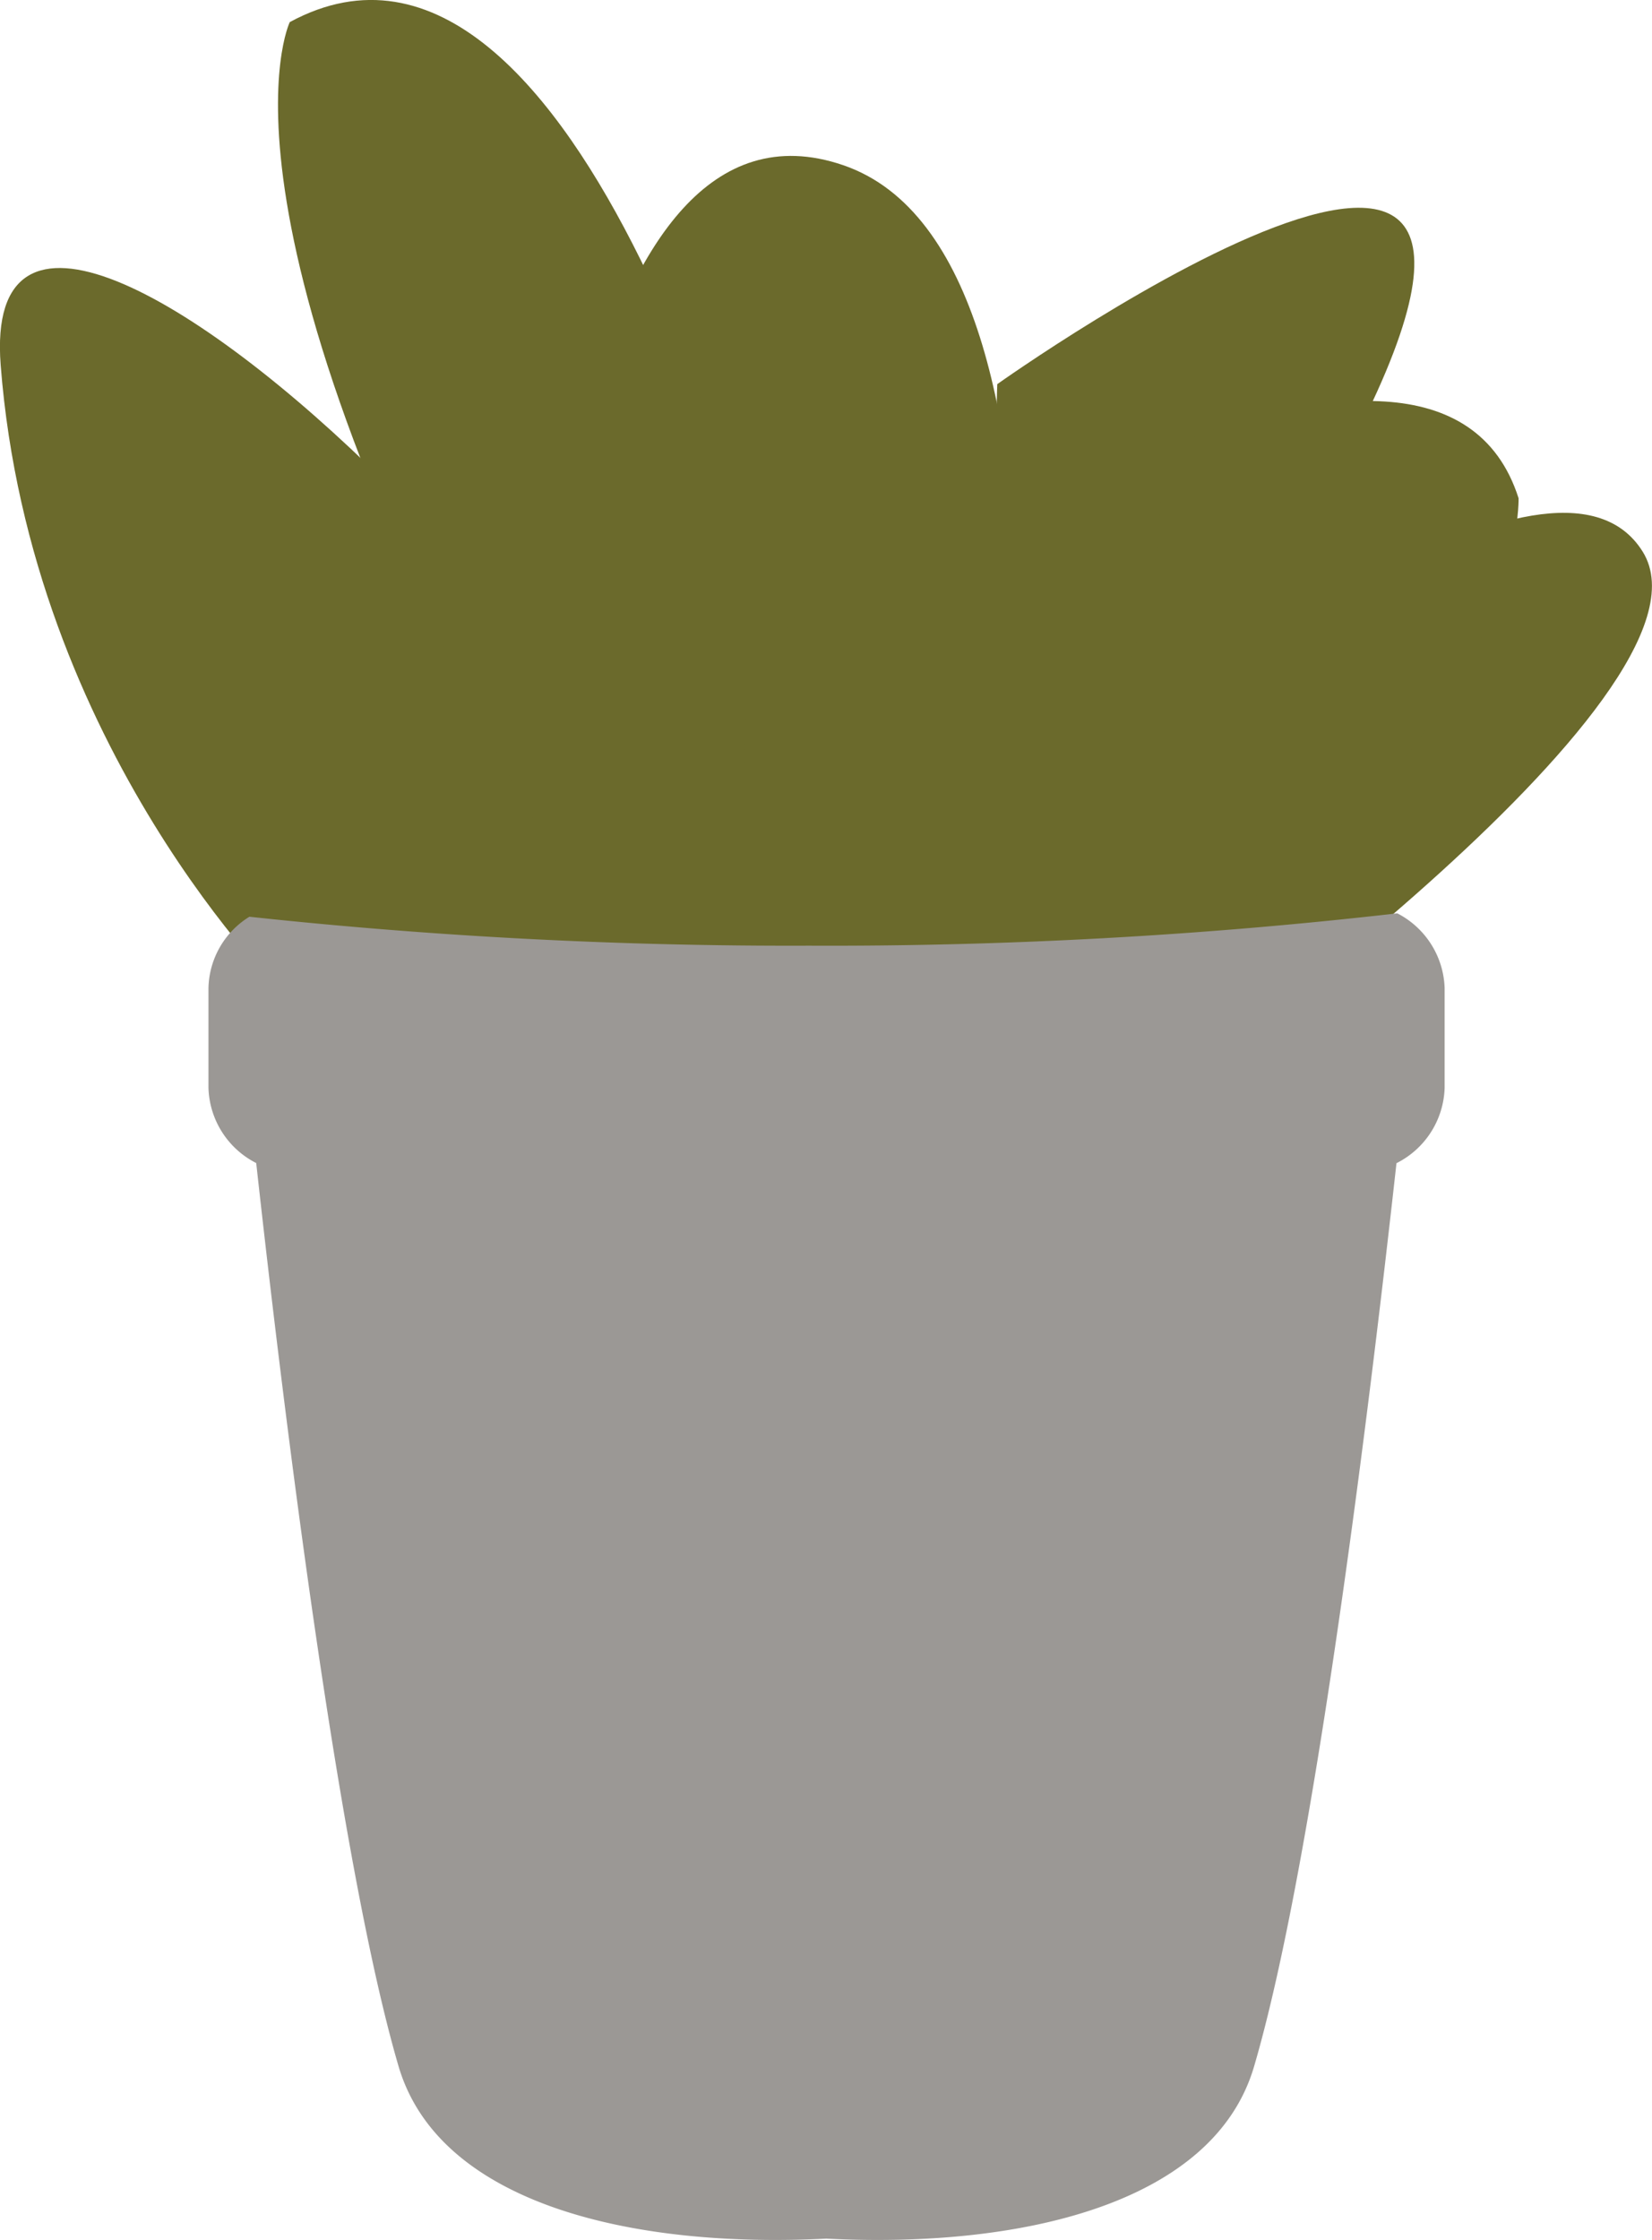 <svg xmlns="http://www.w3.org/2000/svg" viewBox="0 0 121.09 164.14"><defs><style>.cls-1{fill:#6b6a2c;}.cls-2{fill:#9b9895;}</style></defs><title>Asset 4</title><g id="Layer_2" data-name="Layer 2"><g id="Layer_1-2" data-name="Layer 1"><path class="cls-1" d="M39.56,50.52S42.22,5.38,61.82,12.11,72.9,74.47,72.9,74.47Z"/><path class="cls-1" d="M73.1,28.15s48.7-34.64,23.16,9.5S73.1,28.15,73.1,28.15Z"/><path class="cls-1" d="M20.84,72.89S2.23,54.87.05,26.76,61.62,62,48,74.47,20.84,72.89,20.84,72.89Z"/><path class="cls-1" d="M56.47,45.17S42.81-10.06,21.24,1.62c0,0-7.13,14.65,19.59,61.57S56.47,45.17,56.47,45.17Z"/><path class="cls-1" d="M86.06,51.91s27.82-22,34.35-11.48S84,81.2,84,81.2Z"/><path class="cls-1" d="M65.18,43s40-25.69,46.13-6.49c0,0,.59,20-31.08,36.43S65.18,43,65.18,43Z"/><path class="cls-1" d="M54.54,53s8-24.94,29.6-22.37c0,0,5.93,11.29-12.08,39.79S54.54,53,54.54,53Z"/><path class="cls-2" d="M102.42,66.93A365.38,365.38,0,0,1,59.28,69.3a370.94,370.94,0,0,1-41-2.12,6.3,6.3,0,0,0-3,5.23v7.31a6.39,6.39,0,0,0,3.5,5.51c2.06,18.66,6.11,51.47,10.44,66.21,3,10.13,17.24,13.33,31.35,12.61V86.24h0v77.81c14.11.72,28.37-2.48,31.35-12.61,4.33-14.73,8.37-47.53,10.44-66.2a6.39,6.39,0,0,0,3.53-5.52V72.41A6.39,6.39,0,0,0,102.42,66.93Z"/></g></g></svg>
